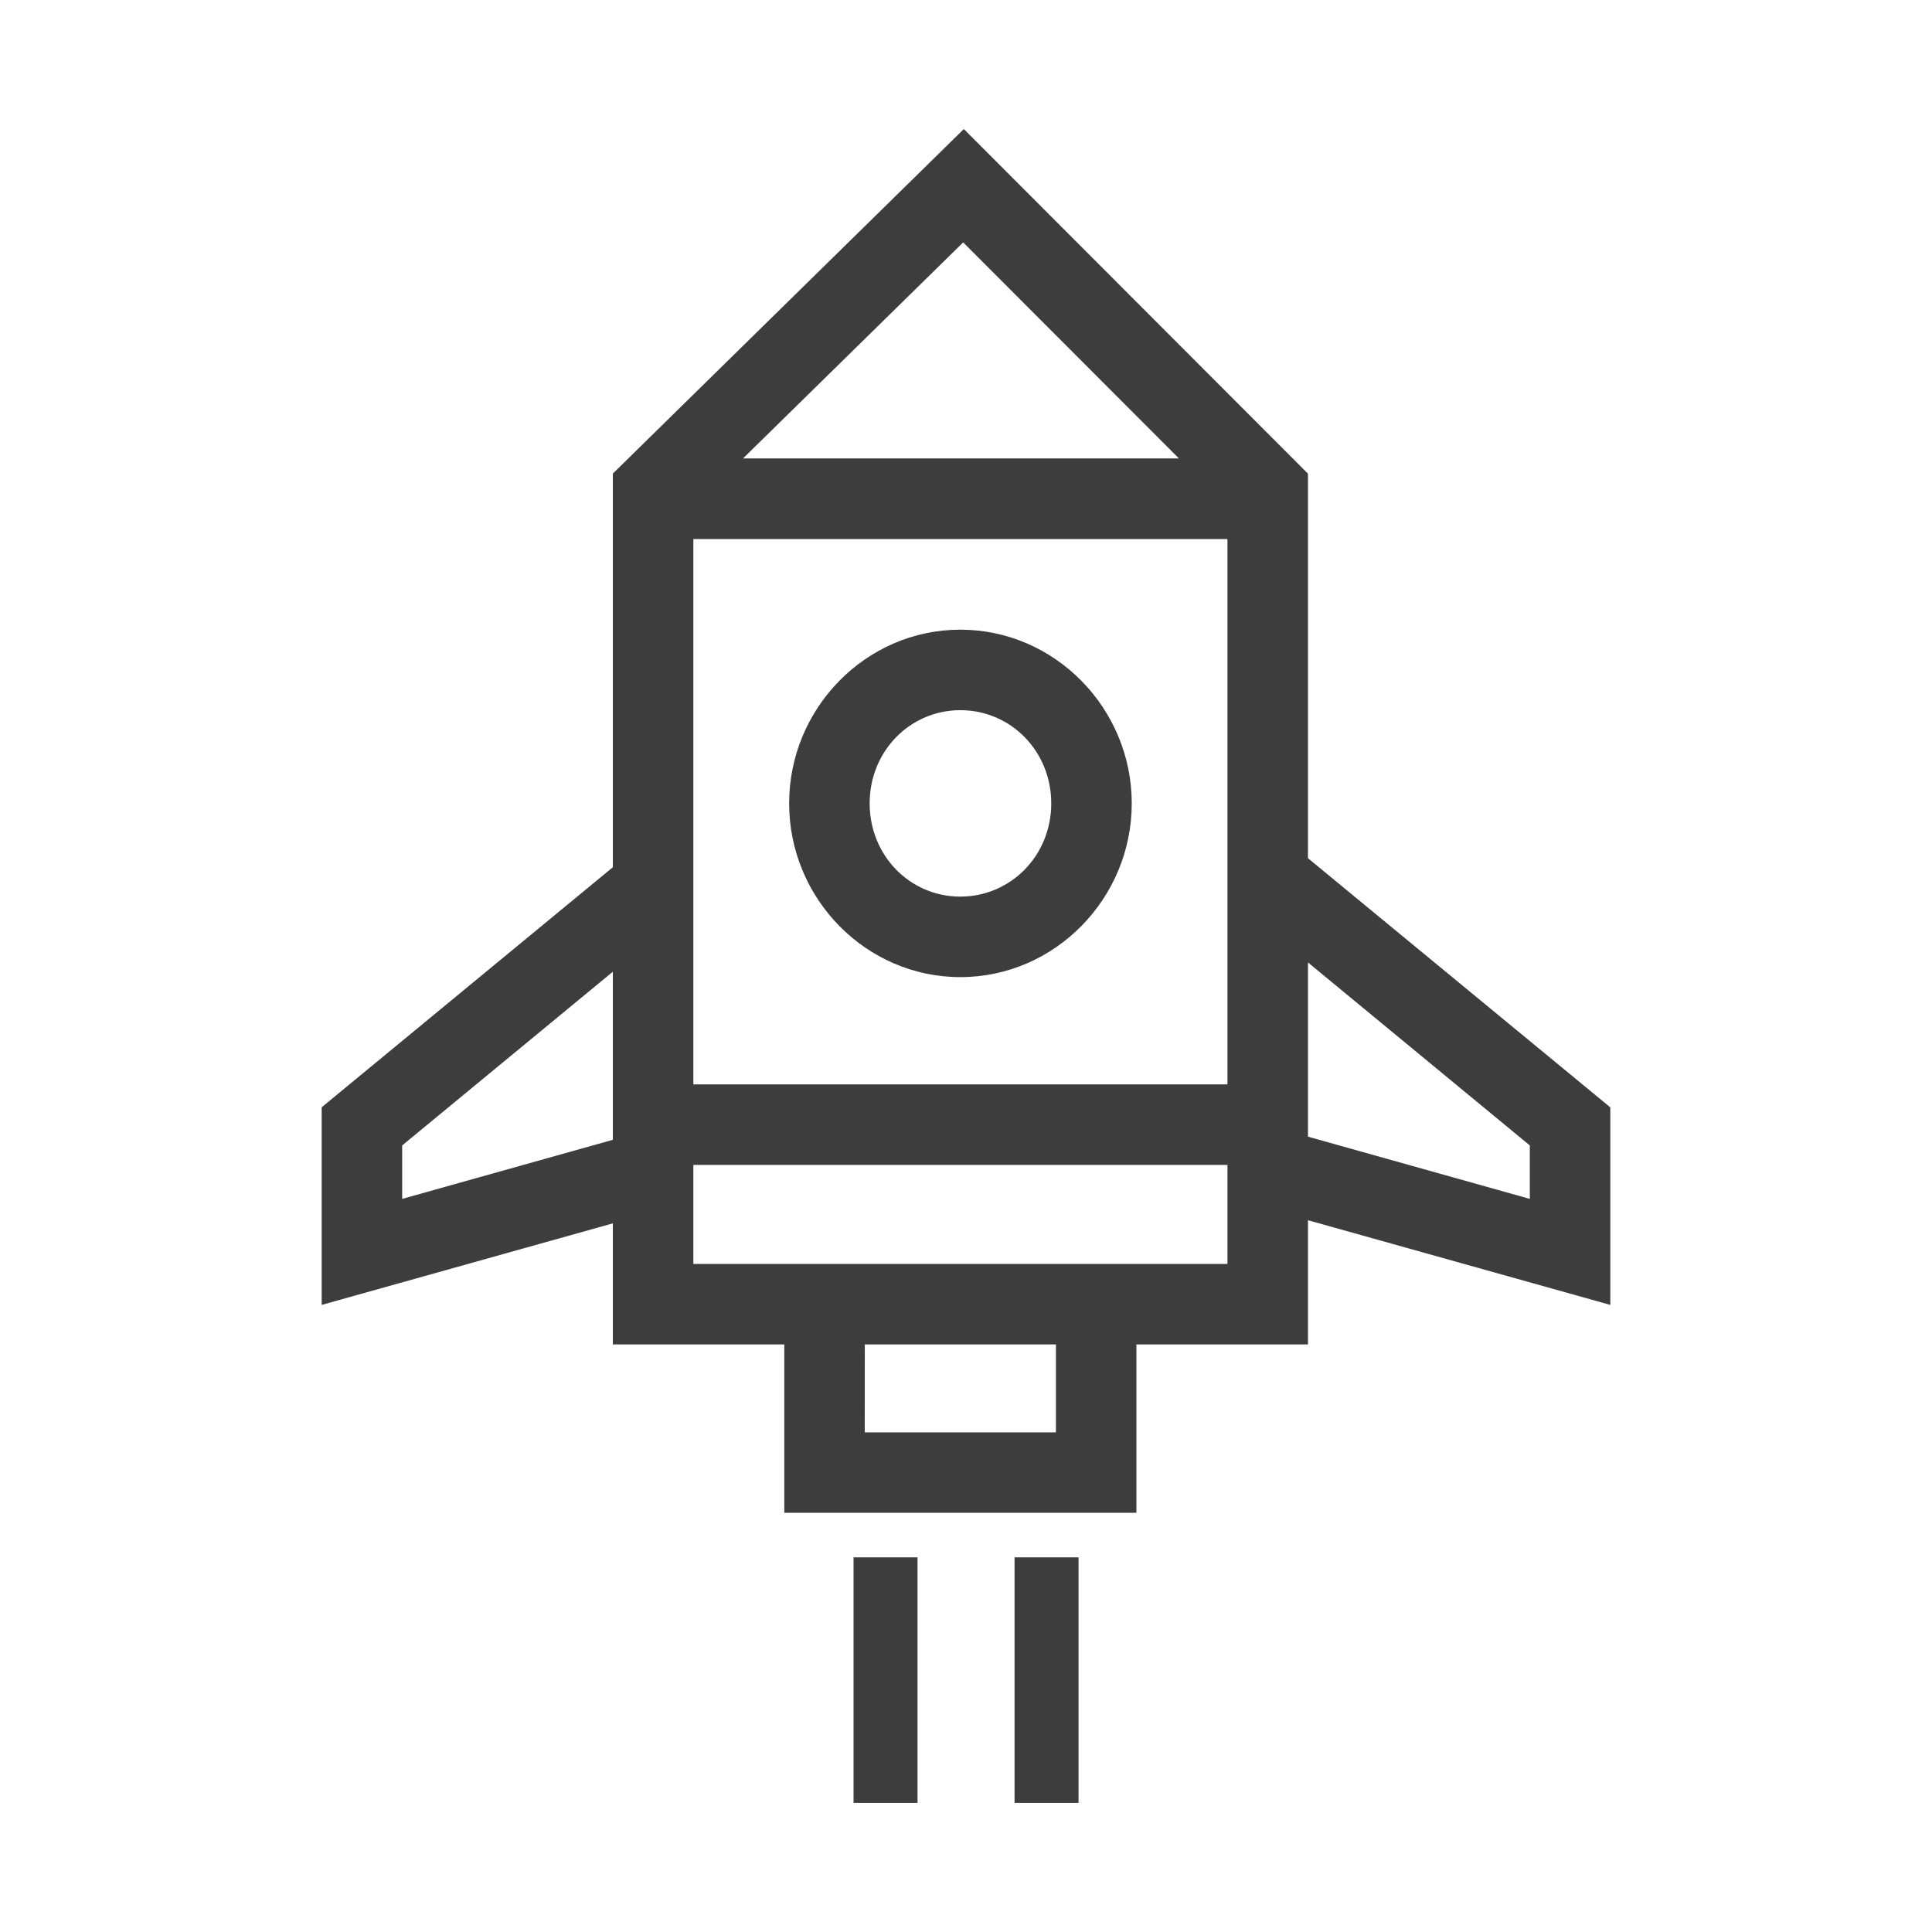 <svg viewBox="0 0 24 24" xmlns="http://www.w3.org/2000/svg"><path d="m11.973 1.627-4.36 4.28v4.89l-3.617 2.982v2.455l3.617-1.013v1.504h2.13v2.091h4.374v-2.091h2.131v-1.543l3.756 1.052V13.78l-3.756-3.095V5.908Zm-.008 1.408 2.68 2.684H9.23ZM8.613 6.72h6.635v6.775H8.613Zm7.635 5.26 2.756 2.273v.664l-2.756-.773Zm-8.635.115v2.088l-2.617.734v-.664zm1 2.4h6.635v1.23H8.613Zm2.13 2.23h2.374v1.092h-2.375z" style="line-height:normal;font-variant-ligatures:normal;font-variant-position:normal;font-variant-caps:normal;font-variant-numeric:normal;font-variant-alternates:normal;font-variant-east-asian:normal;font-feature-settings:normal;font-variation-settings:normal;text-indent:0;text-align:start;text-decoration-line:none;text-decoration-style:solid;text-decoration-color:#000;text-transform:none;text-orientation:mixed;white-space:normal;shape-padding:0;shape-margin:0;inline-size:0;isolation:auto;mix-blend-mode:normal;solid-color:#000;solid-opacity:1" transform="translate(0 -.024)" color="#000000" font-style="normal" font-variant="normal" font-weight="400" font-stretch="normal" font-size="medium" font-family="sans-serif" text-decoration="none" letter-spacing="normal" word-spacing="normal" writing-mode="lr-tb" direction="ltr" dominant-baseline="auto" baseline-shift="baseline" text-anchor="start" clip-rule="nonzero" display="inline" overflow="visible" visibility="visible" opacity="1" color-interpolation="sRGB" color-interpolation-filters="linearRGB" vector-effect="none" fill="#3d3d3d" fill-opacity="1" fill-rule="nonzero" stroke="none" stroke-width="1" stroke-linecap="square" stroke-linejoin="miter" stroke-miterlimit="4" stroke-dasharray="none" stroke-dashoffset="0" stroke-opacity="1" paint-order="stroke fill markers" color-rendering="auto" image-rendering="auto" shape-rendering="auto" text-rendering="auto" enable-background="accumulate" stop-color="#3d3d3d" stop-opacity="1" class="fill-000000 stop-color-000000"></path><path d="M11.93 7.846c-1.175 0-2.127.977-2.127 2.158s.952 2.158 2.127 2.158c1.174 0 2.129-.977 2.129-2.158s-.955-2.158-2.13-2.158zm0 1c.624 0 1.129.507 1.129 1.158 0 .65-.505 1.158-1.13 1.158-.623 0-1.126-.508-1.126-1.158 0-.65.503-1.158 1.127-1.158z" style="line-height:normal;font-variant-ligatures:normal;font-variant-position:normal;font-variant-caps:normal;font-variant-numeric:normal;font-variant-alternates:normal;font-variant-east-asian:normal;font-feature-settings:normal;font-variation-settings:normal;text-indent:0;text-align:start;text-decoration-line:none;text-decoration-style:solid;text-decoration-color:#000;text-transform:none;text-orientation:mixed;white-space:normal;shape-padding:0;shape-margin:0;inline-size:0;isolation:auto;mix-blend-mode:normal;solid-color:#000;solid-opacity:1" transform="translate(0 -.024)" color="#000000" font-style="normal" font-variant="normal" font-weight="400" font-stretch="normal" font-size="medium" font-family="sans-serif" text-decoration="none" letter-spacing="normal" word-spacing="normal" writing-mode="lr-tb" direction="ltr" dominant-baseline="auto" baseline-shift="baseline" text-anchor="start" clip-rule="nonzero" display="inline" overflow="visible" visibility="visible" opacity="1" color-interpolation="sRGB" color-interpolation-filters="linearRGB" vector-effect="none" fill="#3d3d3d" fill-opacity="1" fill-rule="nonzero" stroke="none" stroke-width="1" stroke-linecap="butt" stroke-linejoin="miter" stroke-miterlimit="4" stroke-dasharray="none" stroke-dashoffset="0" stroke-opacity="1" paint-order="stroke fill markers" color-rendering="auto" image-rendering="auto" shape-rendering="auto" text-rendering="auto" enable-background="accumulate" stop-color="#3d3d3d" stop-opacity="1" class="fill-000000 stop-color-000000"></path><path d="M10.603 19.37v3.05h.795v-3.05h-.795zM12.603 19.37v3.05h.795v-3.05h-.795z" style="line-height:normal;font-variant-ligatures:normal;font-variant-position:normal;font-variant-caps:normal;font-variant-numeric:normal;font-variant-alternates:normal;font-variant-east-asian:normal;font-feature-settings:normal;font-variation-settings:normal;text-indent:0;text-align:start;text-decoration-line:none;text-decoration-style:solid;text-decoration-color:#000;text-transform:none;text-orientation:mixed;white-space:normal;shape-padding:0;shape-margin:0;inline-size:0;isolation:auto;mix-blend-mode:normal;solid-color:#000;solid-opacity:1" transform="translate(0 -.024)" color="#000000" font-style="normal" font-variant="normal" font-weight="400" font-stretch="normal" font-size="medium" font-family="sans-serif" text-decoration="none" letter-spacing="normal" word-spacing="normal" writing-mode="lr-tb" direction="ltr" dominant-baseline="auto" baseline-shift="baseline" text-anchor="start" clip-rule="nonzero" display="inline" overflow="visible" visibility="visible" color-interpolation="sRGB" color-interpolation-filters="linearRGB" vector-effect="none" fill="#3d3d3d" fill-opacity="1" fill-rule="nonzero" stroke="none" stroke-width="1px" stroke-linecap="square" stroke-linejoin="miter" stroke-miterlimit="4" stroke-dasharray="none" stroke-dashoffset="0" stroke-opacity="1" color-rendering="auto" image-rendering="auto" shape-rendering="auto" text-rendering="auto" enable-background="accumulate" stop-color="#3d3d3d" class="fill-000000 stop-color-000000"></path></svg>
